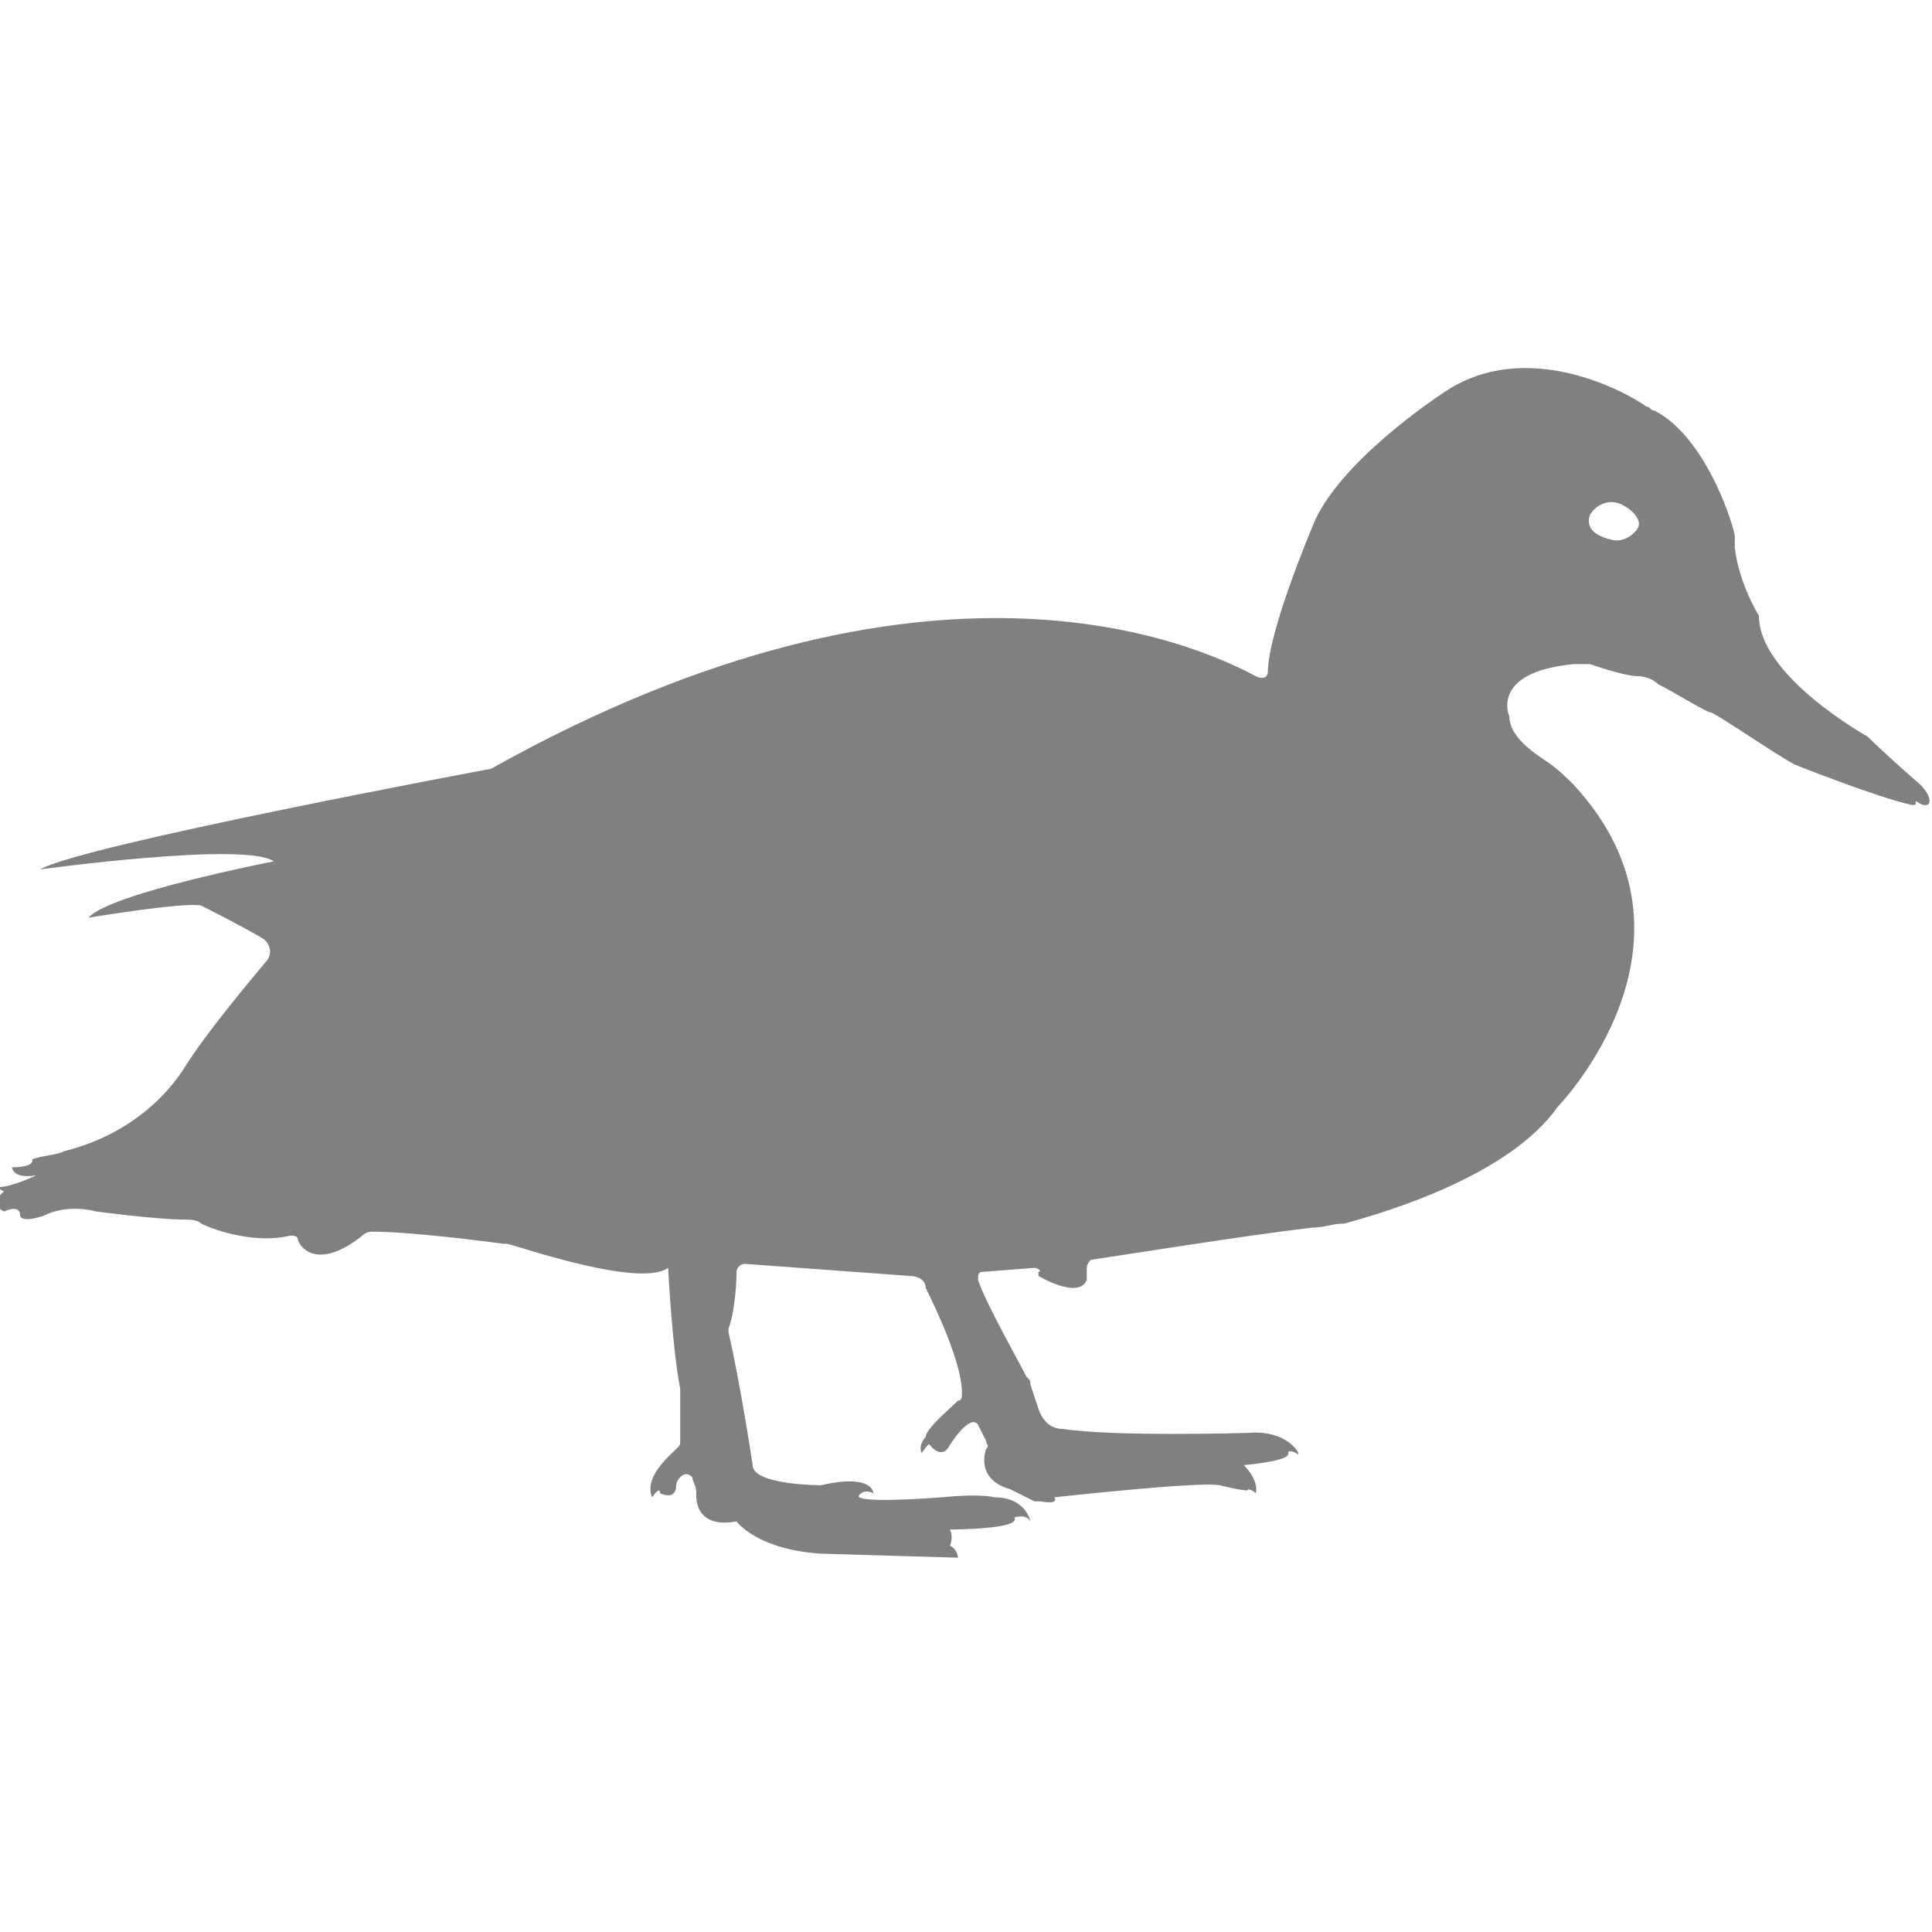 <?xml version="1.0" encoding="utf-8"?>
<!-- Generator: Adobe Illustrator 19.1.0, SVG Export Plug-In . SVG Version: 6.00 Build 0)  -->
<svg version="1.1" id="Layer_1" xmlns="http://www.w3.org/2000/svg" xmlns:xlink="http://www.w3.org/1999/xlink" x="0px" y="0px"
	 viewBox="0 0 48 48" style="enable-background:new 0 0 48 48;" xml:space="preserve">
<style type="text/css">
	.st0{fill:#808080;}
</style>
<path class="st0" d="M47.6,19.4c0,0-0.8-0.7-1.2-1.1c0,0-2.7-1.5-2.7-3c0,0-0.5-0.8-0.6-1.7c0-0.1,0-0.2,0-0.3
	c-0.1-0.5-0.8-2.5-2-3.1c-0.1,0-0.1-0.1-0.2-0.1c-0.4-0.3-3-1.8-5.1-0.3c0,0-2.6,1.7-3.2,3.3c0,0-1.1,2.6-1.1,3.6
	c0,0.1-0.1,0.2-0.3,0.1c-1.5-0.8-8.1-3.8-19,2.3c0,0-10.2,1.9-11.2,2.5c0,0,5.1-0.7,5.8-0.2c0,0-4.1,0.8-4.6,1.4
	c0,0,2.4-0.4,2.8-0.3c0,0,1,0.5,1.5,0.8c0.2,0.1,0.3,0.4,0.1,0.6c-0.5,0.6-1.5,1.8-2,2.6c-0.7,1.1-1.8,1.8-3,2.1
	c-0.2,0.1-0.5,0.1-0.8,0.2c0,0,0.1,0.2-0.5,0.2c0,0,0,0.3,0.6,0.2c0,0-0.6,0.3-1,0.3l0,0c0,0,0.2,0.1,0.2,0.1c0,0-0.4,0.3,0,0.5
	c0,0,0.4-0.2,0.4,0.1c0,0,0,0.2,0.6,0c0,0,0.5-0.3,1.3-0.1c0,0,1.5,0.2,2.2,0.2c0.1,0,0.3,0,0.4,0.1c0.4,0.2,1.4,0.5,2.2,0.3
	c0.1,0,0.2,0,0.2,0.1c0.1,0.3,0.6,0.7,1.6-0.1c0.1-0.1,0.2-0.1,0.3-0.1c0.5,0,1.7,0.1,3.2,0.3c0,0,0.1,0,0.1,0
	c0.4,0.1,3.3,1.1,4,0.6c0,0,0.1,2,0.3,3c0,0.1,0,0.2,0,0.3l0,1c0,0.1,0,0.1-0.1,0.2c-0.2,0.2-0.8,0.7-0.6,1.2c0,0,0.2-0.3,0.2-0.1
	c0,0,0.4,0.2,0.4-0.2c0,0,0-0.1,0.1-0.2c0.1-0.1,0.2-0.1,0.3,0c0,0.1,0.1,0.2,0.1,0.4c0,0-0.1,0.9,1,0.7c0,0,0.5,0.7,2.1,0.8
	c0,0,3.4,0.1,3.4,0.1c0,0,0-0.2-0.2-0.3c0,0,0.1-0.2,0-0.4c0,0,1.8,0,1.6-0.3c0,0,0.3-0.1,0.4,0.1c0,0-0.1-0.6-0.9-0.6
	c0,0-0.3-0.1-1.3,0c0,0-2.5,0.2-2-0.1c0,0,0.1-0.1,0.3,0c0,0,0-0.5-1.3-0.2c0,0-1.7,0-1.7-0.5c0,0-0.3-2-0.6-3.3c0,0,0-0.1,0-0.1
	c0.1-0.2,0.2-0.9,0.2-1.4c0-0.1,0.1-0.2,0.2-0.2l4.1,0.3c0.2,0,0.4,0.1,0.4,0.3c0.3,0.6,0.9,1.9,0.9,2.6c0,0.1,0,0.2-0.1,0.2
	c-0.2,0.2-0.8,0.7-0.8,0.9c0,0-0.2,0.2-0.1,0.4c0,0,0.2-0.3,0.2-0.2c0,0,0.3,0.4,0.5,0c0,0,0.5-0.8,0.7-0.5c0,0,0.1,0.2,0.2,0.4
	c0,0.1,0.1,0.1,0,0.2c-0.1,0.3-0.1,0.8,0.6,1c0,0,0.4,0.2,0.6,0.3c0,0,0.1,0,0.1,0c0.1,0,0.5,0.1,0.4-0.1c0,0,3.6-0.4,4.1-0.3
	c0,0,0.8,0.2,0.7,0.1c0,0,0.1,0,0.2,0.1c0,0,0.1-0.3-0.3-0.7c0,0,1.2-0.1,1.1-0.3c0,0,0-0.1,0.2,0c0,0,0,0,0,0
	c0.2,0.2-0.1-0.6-1.2-0.5c0,0-3.3,0.1-4.6-0.1c-0.3,0-0.5-0.2-0.6-0.5l-0.2-0.6c0-0.1,0-0.1-0.1-0.2c-0.2-0.4-1-1.8-1.2-2.4
	c0-0.1,0-0.2,0.1-0.2l1.3-0.1c0.1,0,0.2,0.1,0.1,0.1c0,0.1,0,0.1,0,0.1c0,0,1,0.6,1.2,0.1l0-0.3c0-0.1,0.1-0.2,0.1-0.2
	c0.7-0.1,3.8-0.6,5.5-0.8c0.3,0,0.5-0.1,0.8-0.1c1.1-0.3,4.1-1.2,5.3-2.9c0,0,4-4.1,0.4-8c-0.2-0.2-0.4-0.4-0.7-0.6
	c-0.3-0.2-0.9-0.6-0.9-1.1c0,0-0.5-1.1,1.6-1.3c0.1,0,0.3,0,0.4,0c0.3,0.1,0.9,0.3,1.2,0.3c0.2,0,0.4,0.1,0.5,0.2
	c0.4,0.2,1.2,0.7,1.3,0.7c0.1,0,1.7,1.1,2.1,1.3c0,0,2,0.8,2.9,1c0.1,0,0.1,0,0.1-0.1C48,20.2,48.1,19.8,47.6,19.4z M40.7,13.1
	c-0.1,0.2-0.4,0.4-0.7,0.3c-0.4-0.1-0.6-0.3-0.5-0.6c0.1-0.2,0.4-0.4,0.7-0.3C40.5,12.6,40.8,12.9,40.7,13.1z"/>
</svg>
